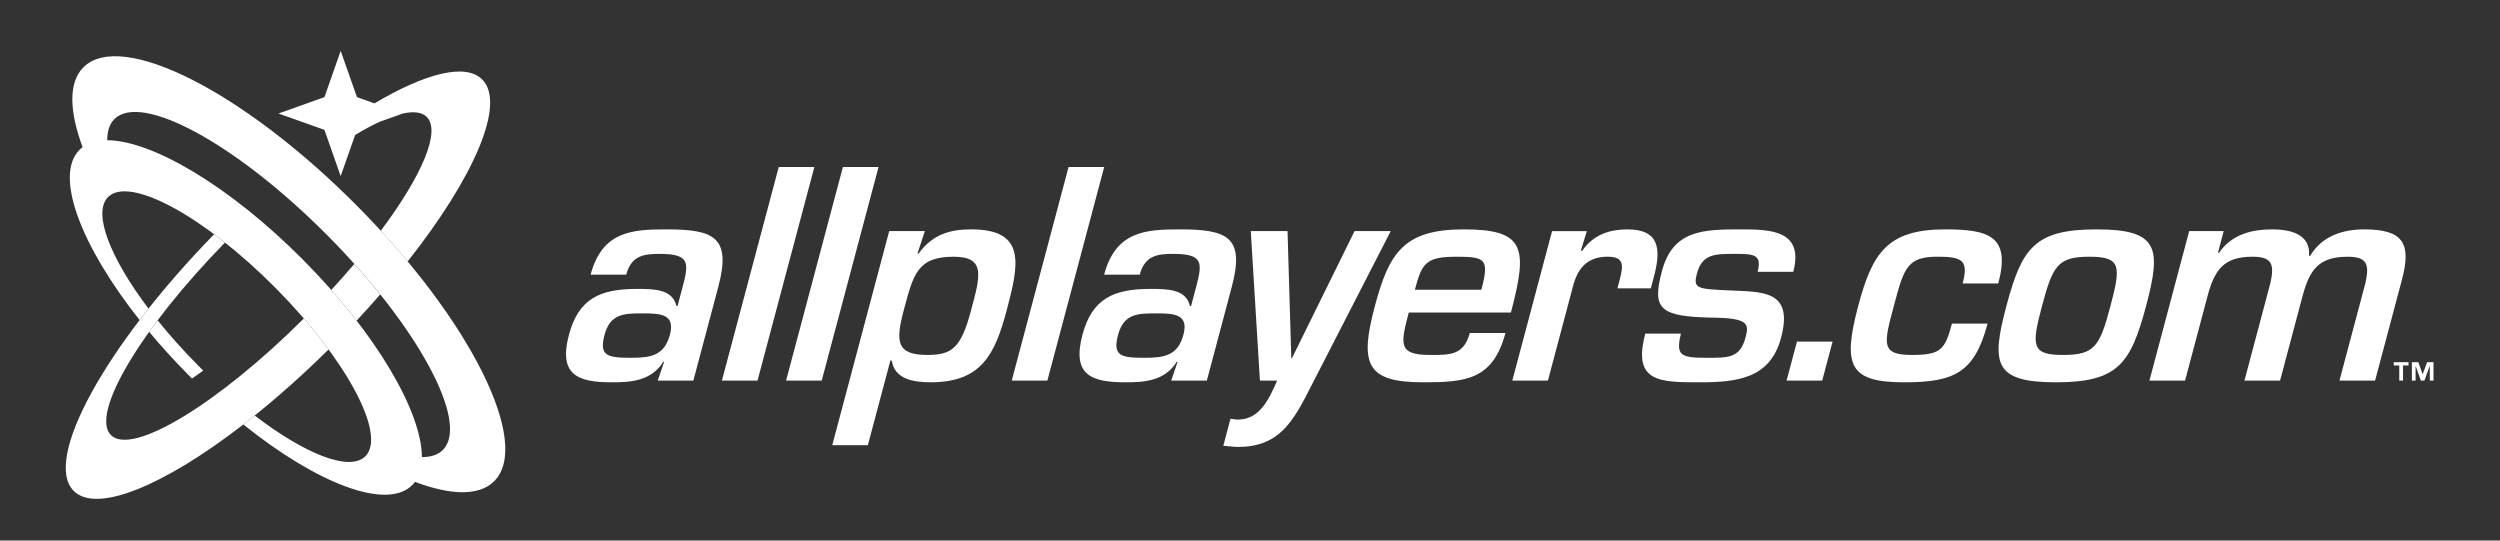 <?xml version="1.0" encoding="utf-8"?>
<!-- Generator: Adobe Illustrator 16.0.0, SVG Export Plug-In . SVG Version: 6.00 Build 0)  -->
<svg version="1.2" baseProfile="tiny" id="Layer_1" xmlns="http://www.w3.org/2000/svg" xmlns:xlink="http://www.w3.org/1999/xlink"
	 x="0px" y="0px" width="148px" height="32px" viewBox="0 0 148 32" xml:space="preserve">
<rect x="0" y="0" width="148" height="32" fill="#333333" stroke="none"/>
<g>
	<g>
		<g>
			<g>
				<path fill="#FFFFFF" d="M57.506,13.579c-1.239,0-2.282,0.271-3.126,1.434h-0.067l0.438-1.332h-2.11l-3.372,12.676h2.108
					l1.333-5.008h0.083c0.166,1.079,1.232,1.282,2.304,1.282c3.015,0,3.809-1.669,4.5-4.265
					C60.319,15.654,60.771,13.579,57.506,13.579z M57.488,18.367c-0.592,2.225-1.123,2.646-2.58,2.646
					c-1.824,0-1.908-0.76-1.405-2.646c0.562-2.108,0.793-3.169,2.953-3.169C58.382,15.198,58.022,16.361,57.488,18.367z"/>
				<polygon fill="#FFFFFF" points="63.259,9.888 59.895,22.531 62.004,22.531 65.369,9.888 				"/>
				<path fill="#FFFFFF" d="M69.844,13.579c-2.009,0-3.794,0.102-4.479,2.68h2.108c0.305-1.145,1.064-1.229,1.985-1.229
					c1.757,0,1.739,0.504,1.358,1.938l-0.304,1.146h-0.067c-0.238-0.994-1.287-1.01-2.36-1.01c-2.176,0-3.438,0.59-4.003,2.713
					c-0.638,2.394,0.54,2.815,2.532,2.815c1.02,0,2.319-0.034,3.052-1.214h0.05l-0.38,1.113h2.109l1.476-5.547
					C73.712,14.019,72.656,13.579,69.844,13.579z M70.059,19.816c-0.335,1.266-1.183,1.365-2.306,1.365
					c-1.422,0-1.892-0.117-1.56-1.365c0.336-1.264,1.19-1.264,2.263-1.264C69.491,18.553,70.386,18.586,70.059,19.816z"/>
				<path fill="#FFFFFF" d="M80.19,13.681l-3.712,7.534h-0.033l-0.223-7.534h-2.176l0.541,8.85h1.021
					c-0.457,1.027-1,2.309-2.323,2.309c-0.15,0-0.293-0.034-0.44-0.051l-0.424,1.602c0.295,0.018,0.583,0.066,0.885,0.066
					c2.461,0,3.28-1.566,4.3-3.572l4.726-9.204H80.19z"/>
				<path fill="#FFFFFF" d="M89.445,18.502c1.026-3.86,0.822-4.923-2.792-4.923c-3.55,0-4.419,1.382-5.264,4.552
					c-0.909,3.422-0.511,4.501,2.854,4.501c2.512,0,4.137-0.136,4.878-2.917h-2.11c-0.35,1.316-1.165,1.299-2.337,1.299
					c-1.893,0-1.78-0.607-1.274-2.512H89.445z M86.223,15.198c1.723,0,1.957,0.135,1.472,1.956H83.76
					C84.178,15.585,84.397,15.198,86.223,15.198z"/>
				<path fill="#FFFFFF" d="M95.751,17.068h1.978l0.188-0.707c0.443-1.669,0.287-2.782-1.57-2.782c-1.021,0-2.002,0.287-2.68,1.264
					h-0.084l0.359-1.162h-2.059l-2.355,8.85h2.109l1.453-5.463c0.271-1.146,0.832-1.871,2.088-1.871
					c0.988,0,0.932,0.522,0.695,1.416L95.751,17.068z"/>
				<path fill="#FFFFFF" d="M102.269,17.188c-1.818-0.084-2.044-0.119-1.811-0.995c0.31-1.163,1.079-1.163,2.201-1.163
					c1.121,0,1.675,0,1.392,1.061h2.109c0.659-2.478-1.391-2.512-3.115-2.512c-2.26,0-4.015,0.051-4.661,2.479
					c-0.601,2.259-0.132,2.696,3.087,2.748c2.117,0.033,2.064,0.421,1.857,1.196c-0.323,1.213-1.051,1.18-2.307,1.18
					c-1.557,0-1.817-0.15-1.511-1.433h-2.108c-0.768,2.883,0.84,2.883,3.233,2.883c2.228,0,4.165-0.236,4.802-2.63
					C106.2,17.137,104.318,17.288,102.269,17.188z"/>
				<polygon fill="#FFFFFF" points="105.766,22.531 107.875,22.531 108.49,20.221 106.38,20.221 				"/>
				<path fill="#FFFFFF" d="M118.297,16.783c0.745-2.798-0.537-3.204-3.15-3.204c-3.447,0-4.315,1.434-5.141,4.534
					c-0.951,3.574-0.498,4.519,2.732,4.519c2.963,0,4.154-0.573,4.926-3.474h-2.109c-0.413,1.551-0.661,1.855-2.386,1.855
					c-1.857,0-1.64-0.691-1.054-2.9c0.605-2.275,0.793-2.916,2.602-2.916c1.473,0,1.828,0.236,1.471,1.585H118.297z"/>
				<path fill="#FFFFFF" d="M124.121,13.579c-3.667,0-4.427,1.096-5.342,4.534c-0.912,3.422-0.734,4.519,2.933,4.519
					c3.665,0,4.426-1.097,5.337-4.519C127.964,14.675,127.787,13.579,124.121,13.579z M124.935,18.131
					c-0.628,2.36-0.919,2.883-2.792,2.883c-1.875,0-1.888-0.522-1.26-2.883c0.637-2.394,0.932-2.933,2.807-2.933
					S125.572,15.737,124.935,18.131z"/>
				<path fill="#FFFFFF" d="M139.957,13.579c-1.172,0-2.468,0.338-3.197,1.568h-0.066c0.107-1.281-1.09-1.568-2.194-1.568
					c-1.105,0-2.361,0.253-3.13,1.382h-0.066l0.34-1.28H129.6l-2.354,8.85h2.11l1.327-4.99c0.417-1.567,0.958-2.343,2.665-2.343
					c1.156,0,1.307,0.438,1.061,1.551l-1.538,5.783h2.11l1.326-4.99c0.418-1.567,0.959-2.343,2.668-2.343
					c1.154,0,1.305,0.438,1.06,1.551l-1.539,5.783h2.109l1.593-5.985C142.776,14.371,142.234,13.579,139.957,13.579z"/>
				<g>
					<polygon fill="#FFFFFF" points="141.71,21.635 142.037,21.635 142.037,22.531 142.259,22.531 142.259,21.635 142.584,21.635 
						142.584,21.441 141.71,21.441 					"/>
					<polygon fill="#FFFFFF" points="143.685,21.441 143.422,22.152 143.417,22.152 143.164,21.441 142.783,21.441 142.783,22.531 
						143.003,22.531 143.003,21.664 143.006,21.664 143.312,22.531 143.525,22.531 143.838,21.664 143.843,21.664 143.843,22.531 
						144.064,22.531 144.064,21.441 					"/>
				</g>
			</g>
			<g>
				<path fill="#FFFFFF" d="M39.443,13.579c-2.008,0-3.792,0.102-4.479,2.68h2.109c0.305-1.145,1.064-1.229,1.984-1.229
					c1.758,0,1.742,0.504,1.359,1.938l-0.305,1.146h-0.065c-0.239-0.994-1.289-1.01-2.36-1.01c-2.176,0-3.438,0.59-4.004,2.713
					c-0.636,2.394,0.54,2.815,2.533,2.815c1.021,0,2.319-0.034,3.053-1.214h0.049l-0.38,1.113h2.109l1.477-5.547
					C43.311,14.019,42.257,13.579,39.443,13.579z M39.659,19.816c-0.337,1.266-1.184,1.365-2.306,1.365
					c-1.422,0-1.894-0.117-1.562-1.365c0.337-1.264,1.191-1.264,2.261-1.264C39.091,18.553,39.987,18.586,39.659,19.816z"/>
				<polygon fill="#FFFFFF" points="46.102,9.888 42.736,22.531 44.845,22.531 48.21,9.888 				"/>
				<polygon fill="#FFFFFF" points="49.9,9.888 46.536,22.531 48.646,22.531 52.01,9.888 				"/>
			</g>
		</g>
	</g>
	<g>
		<g>
			<path fill="#FFFFFF" d="M19.61,17.168c0.536,0.606,1.035,1.215,1.499,1.815c0.487-0.519,0.954-1.038,1.403-1.554
				c-0.477-0.596-0.991-1.201-1.535-1.808C20.544,16.131,20.089,16.647,19.61,17.168z"/>
			<path fill="#FFFFFF" d="M6.564,25.755c-1.235-1.244,1.774-6.303,6.753-11.395c-0.215-0.171-0.429-0.336-0.64-0.493
				C6.238,20.469,2.527,27.211,4.362,29.06c1.358,1.368,5.386-0.327,10.044-3.931h0c0.208-0.16,0.417-0.324,0.626-0.492
				c1.441-1.154,2.934-2.481,4.418-3.95c-0.439-0.598-0.93-1.212-1.464-1.831C12.892,23.927,7.81,27.008,6.564,25.755z"/>
			<path fill="#FFFFFF" d="M28.549,4.706c-0.983-0.991-3.371-0.372-6.382,1.414L21.133,5.75l-0.965-2.738l-0.96,2.738L16.486,6.72
				l2.721,0.968l0.96,2.738l0.858-2.437c0.512-0.308,0.995-0.57,1.439-0.776l1.382-0.492c0.645-0.141,1.134-0.084,1.42,0.203
				c0.849,0.854-0.306,3.508-2.723,6.736c0.556,0.606,1.087,1.213,1.59,1.817C28.062,10.51,29.971,6.137,28.549,4.706z"/>
		</g>
		<g>
			<path fill="#FFFFFF" d="M9.331,18.962L8.83,19.645c0.712,0.855,1.493,1.715,2.335,2.563c0.067,0.067,0.134,0.134,0.202,0.2
				c0.217-0.149,0.44-0.308,0.664-0.471c-0.102-0.098-0.202-0.196-0.302-0.299C10.844,20.747,10.039,19.844,9.331,18.962z"/>
			<path fill="#FFFFFF" d="M4.934,3.988C4.049,4.879,4.096,6.573,4.89,8.711c-0.066,0.05-0.129,0.104-0.187,0.163
				c-1.504,1.514,0.068,5.66,3.561,10.073c0.171-0.225,0.346-0.451,0.527-0.678c-2.28-3.02-3.32-5.67-2.396-6.602
				c1.264-1.271,5.697,1.132,9.906,5.369c4.208,4.236,6.594,8.701,5.332,9.972c-0.925,0.933-3.558-0.114-6.555-2.409
				c-0.227,0.181-0.451,0.357-0.674,0.529c4.383,3.517,8.5,5.1,10.003,3.587c0.058-0.058,0.111-0.12,0.161-0.188
				c2.125,0.802,3.807,0.848,4.692-0.044c2.227-2.241-1.412-9.543-8.132-16.306C14.411,5.413,7.16,1.747,4.934,3.988z M26.22,26.636
				c-0.289,0.292-0.715,0.426-1.244,0.423c-0.005-2.681-2.715-7.332-7.032-11.676c-4.314-4.345-8.935-7.074-11.595-7.079
				C6.344,7.77,6.48,7.343,6.77,7.053c1.595-1.606,7.242,1.475,12.614,6.882C24.754,19.344,27.814,25.029,26.22,26.636z"/>
		</g>
	</g>
</g>
</svg>
